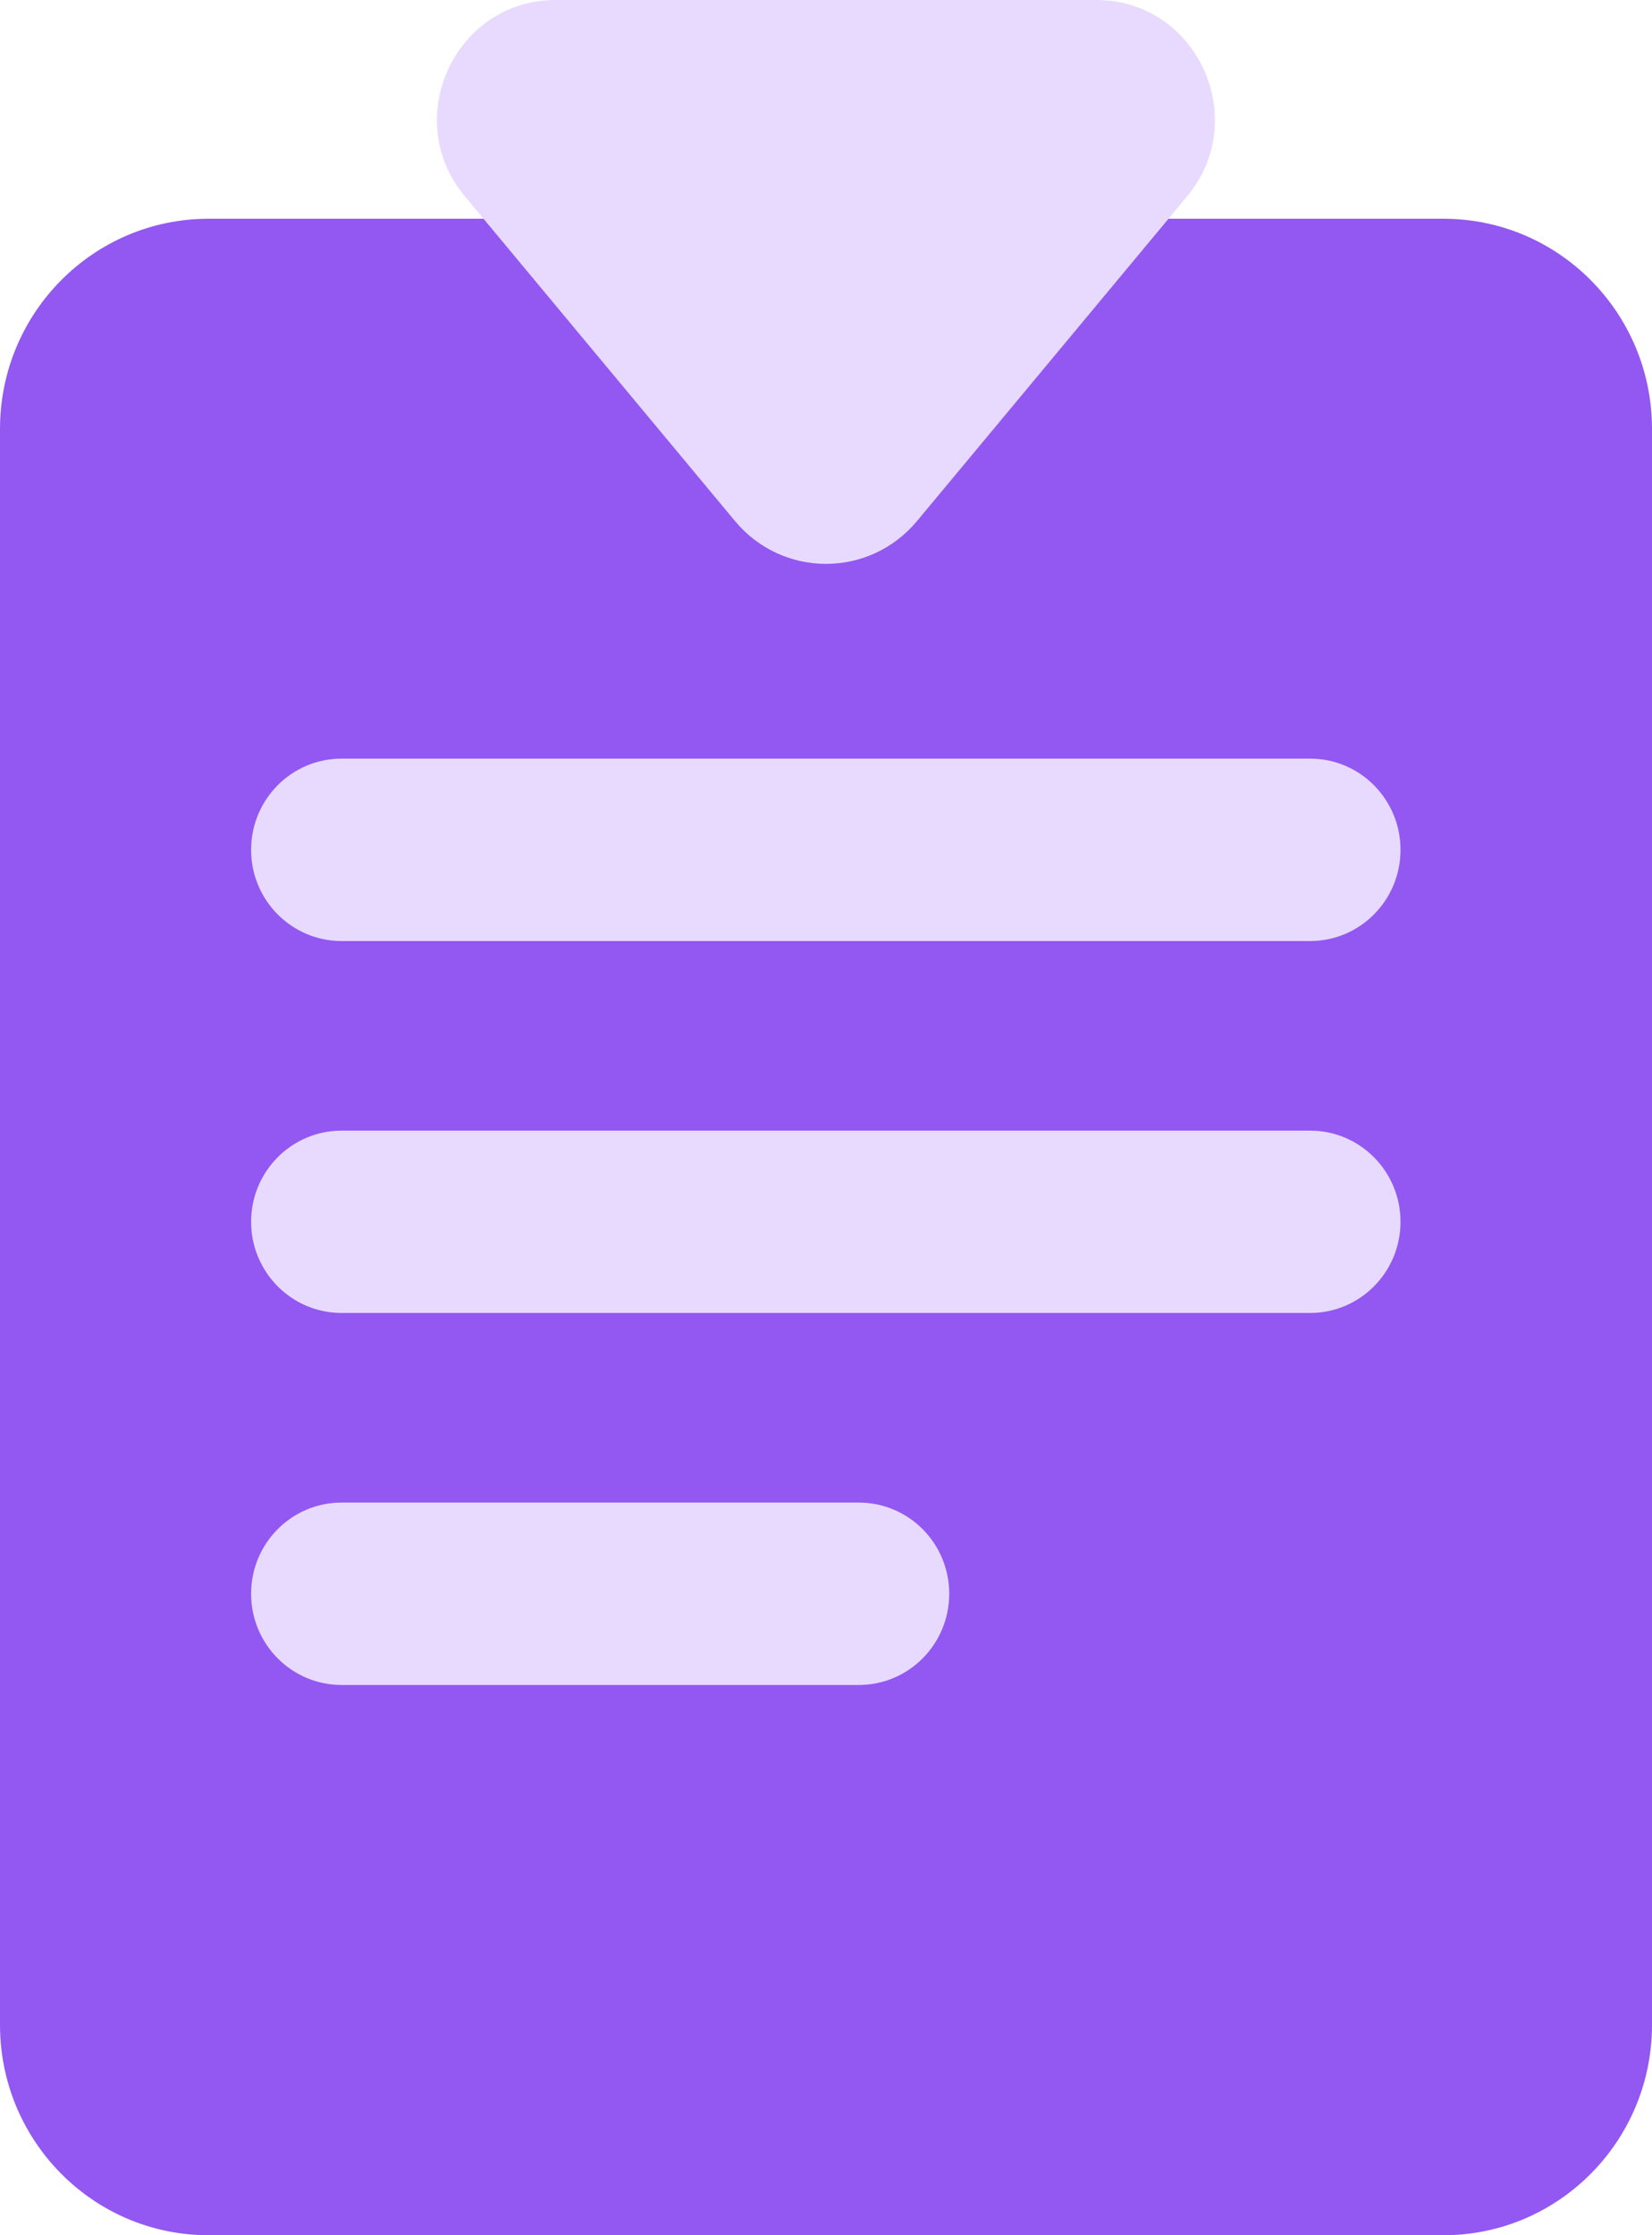 <svg width="17" height="23" viewBox="0 0 17 23" fill="none" xmlns="http://www.w3.org/2000/svg">
<g id="&#234;&#184;&#128;&#235;&#179;&#180;&#234;&#184;&#176; &#236;&#149;&#132;&#236;&#157;&#180;&#236;&#189;&#152;" clip-path="url(#clip0_2021_10078)">
<path id="Vector" d="M14.854 2.251H2.146C0.961 2.251 0 3.219 0 4.414V20.836C0 22.031 0.961 23 2.146 23H14.854C16.039 23 17 22.031 17 20.836V4.414C17 3.219 16.039 2.251 14.854 2.251Z" fill="#9258F1"/>
<path id="Vector_2" d="M13.482 7.806H3.515C3.001 7.806 2.584 8.226 2.584 8.745C2.584 9.263 3.001 9.683 3.515 9.683H13.482C13.996 9.683 14.412 9.263 14.412 8.745C14.412 8.226 13.996 7.806 13.482 7.806Z" fill="#E8DAFF"/>
<path id="Vector_3" d="M13.482 11.634H3.515C3.001 11.634 2.584 12.054 2.584 12.572C2.584 13.09 3.001 13.51 3.515 13.51H13.482C13.996 13.51 14.412 13.09 14.412 12.572C14.412 12.054 13.996 11.634 13.482 11.634Z" fill="#E8DAFF"/>
<path id="Vector_4" d="M8.837 15.461H3.515C3.001 15.461 2.584 15.881 2.584 16.399C2.584 16.918 3.001 17.338 3.515 17.338H8.837C9.352 17.338 9.768 16.918 9.768 16.399C9.768 15.881 9.352 15.461 8.837 15.461Z" fill="#E8DAFF"/>
<path id="Vector_5" d="M9.436 5.362L12.215 2.022C12.88 1.222 12.317 0 11.281 0H5.719C4.683 0 4.116 1.222 4.785 2.022L7.564 5.362C8.054 5.949 8.946 5.949 9.436 5.362Z" fill="#E8DAFF"/>
</g>
<defs>
<clipPath id="clip0_2021_10078">
<rect width="17" height="23" fill="white"/>
</clipPath>
</defs>
</svg>
